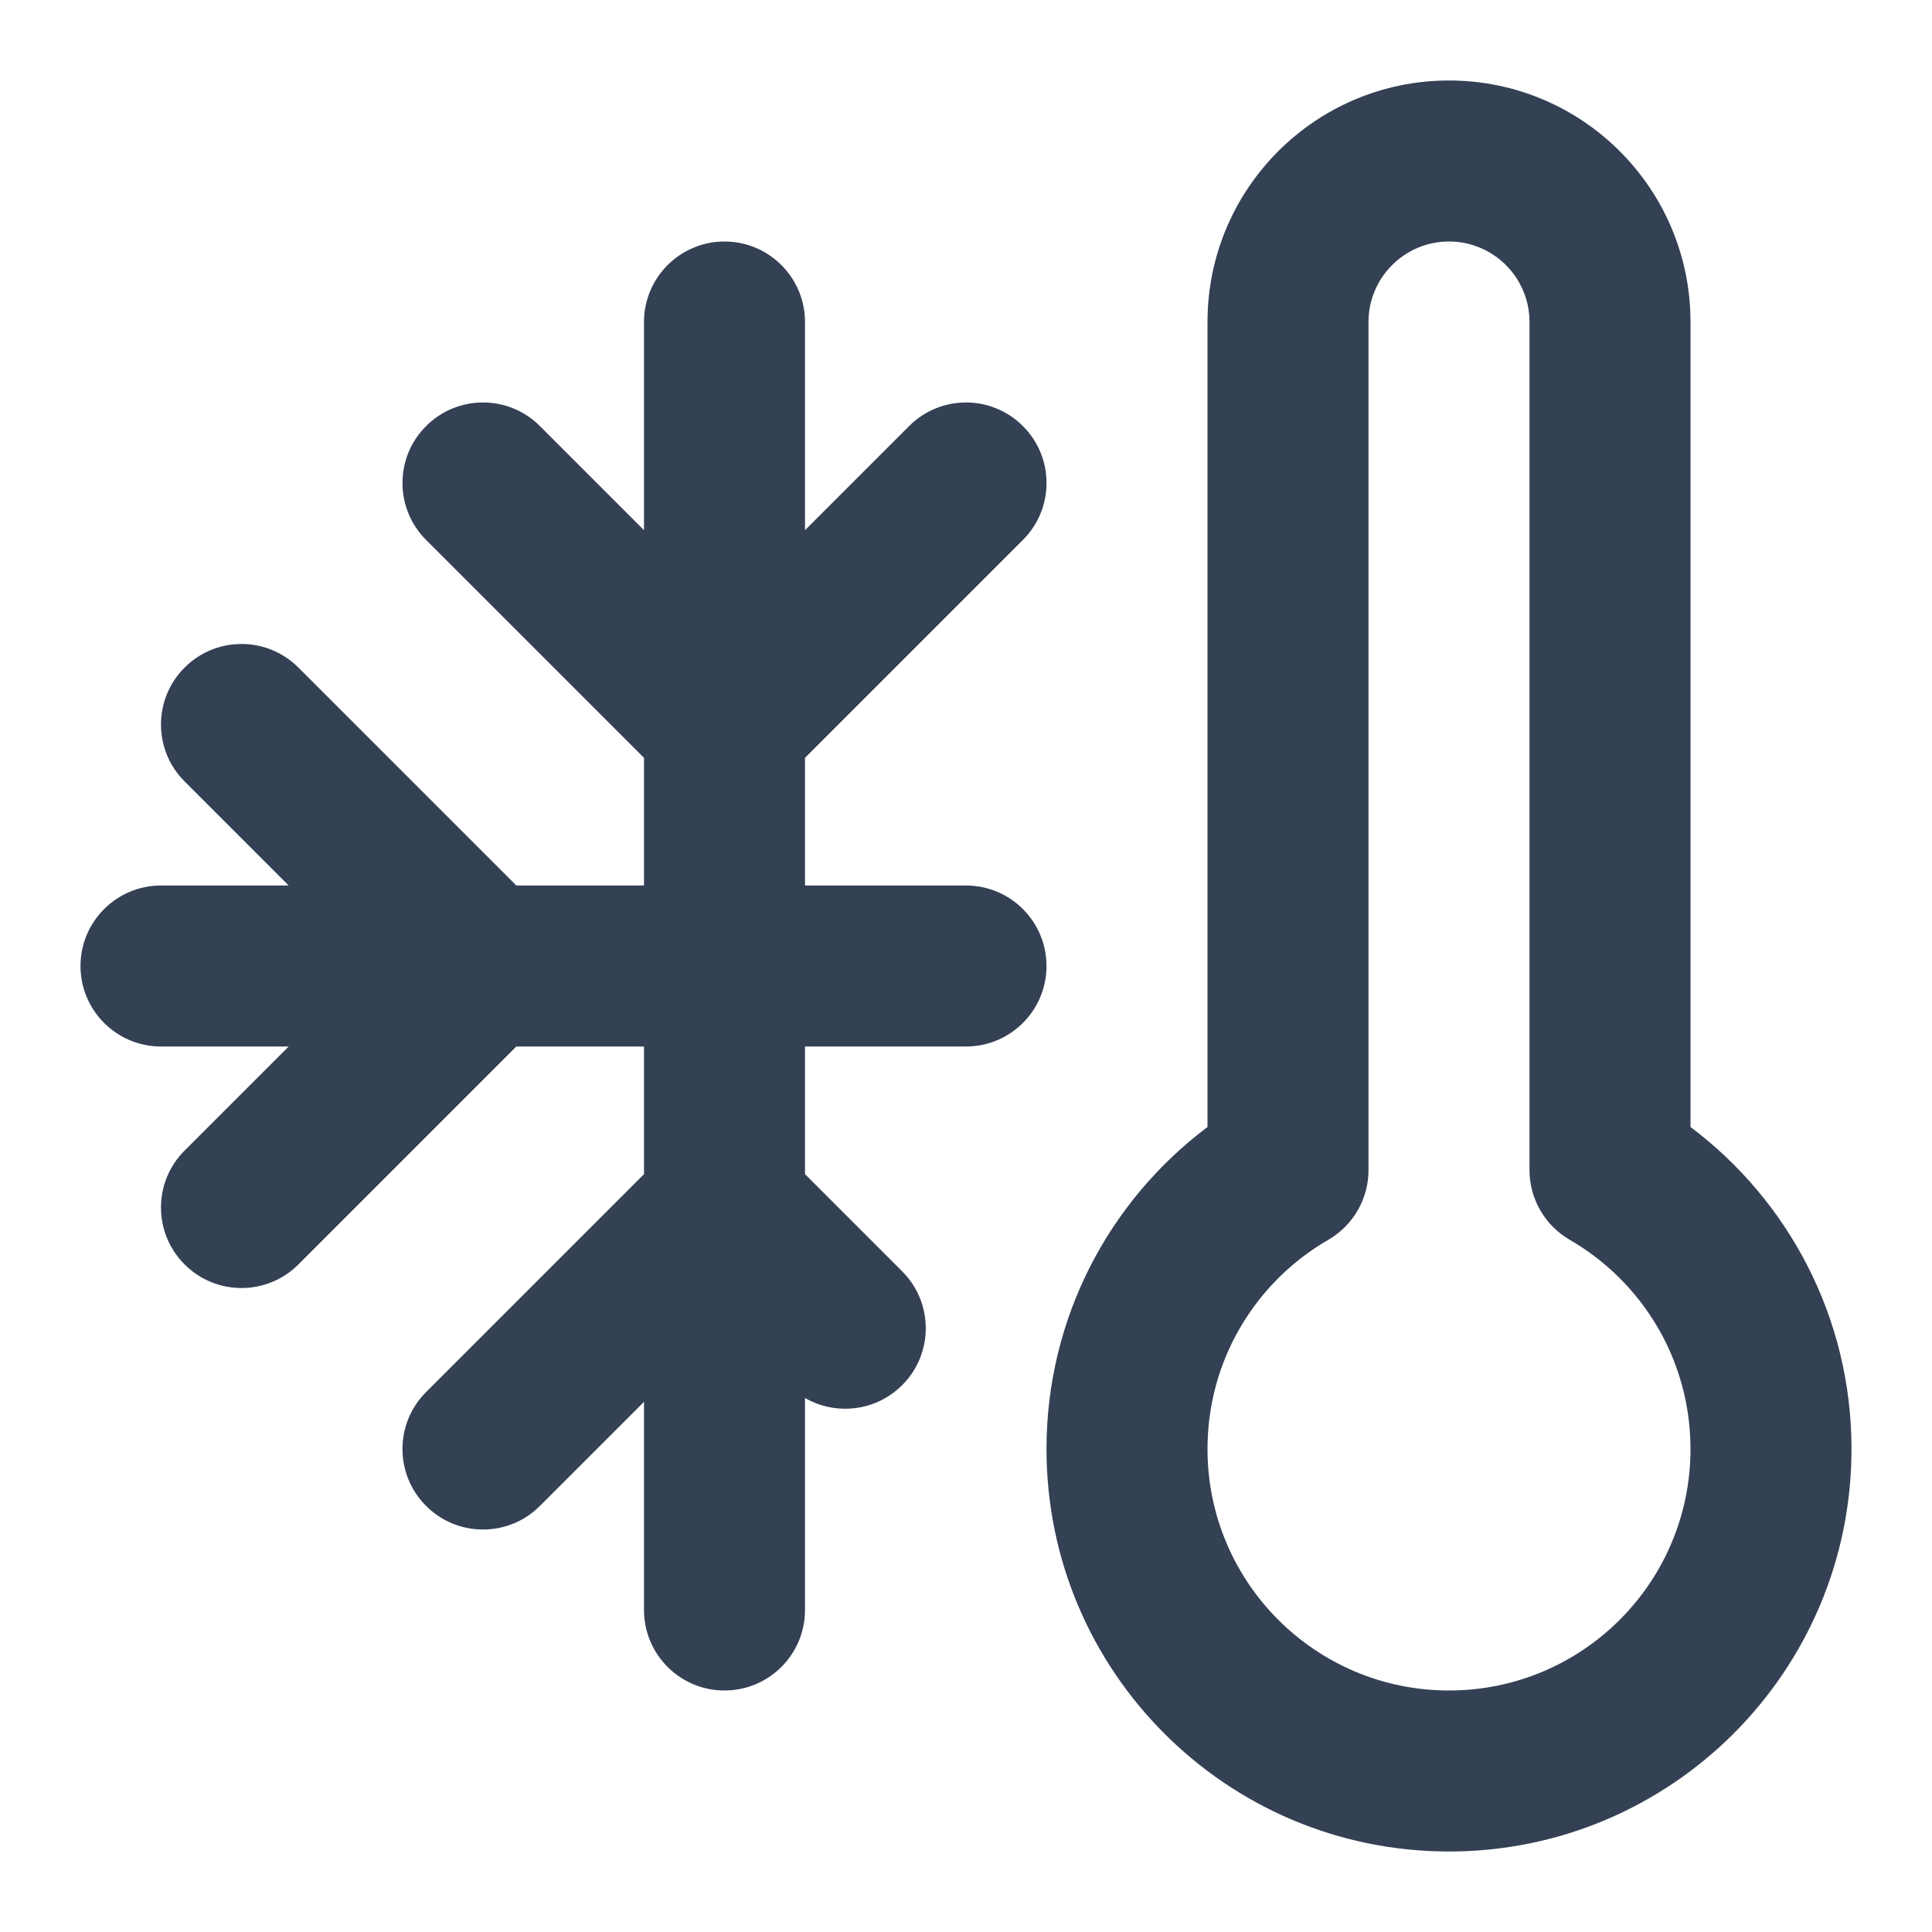 <svg width="24" height="24" viewBox="0 0 24 24" fill="none" xmlns="http://www.w3.org/2000/svg">
<path fill-rule="evenodd" clip-rule="evenodd" d="M15 4C15 2.343 16.343 1 18 1C19.657 1 21 2.343 21 4V14C22.213 14.911 23 16.363 23 18C23 20.761 20.761 23 18 23C15.239 23 13 20.761 13 18C13 16.363 13.787 14.911 15 14V4ZM18 3C17.448 3 17 3.448 17 4V14.535C17 14.892 16.81 15.222 16.501 15.401C15.601 15.921 15 16.891 15 18C15 19.657 16.343 21 18 21C19.657 21 21 19.657 21 18C21 16.891 20.399 15.921 19.499 15.401C19.19 15.222 19 14.892 19 14.535V4C19 3.448 18.552 3 18 3ZM9 3C9.552 3 10 3.448 10 4V6.586L11.293 5.293C11.683 4.902 12.317 4.902 12.707 5.293C13.098 5.683 13.098 6.317 12.707 6.707L10 9.414V11H12C12.552 11 13 11.448 13 12C13 12.552 12.552 13 12 13H10V14.586L11.207 15.793C11.598 16.183 11.598 16.817 11.207 17.207C10.88 17.534 10.382 17.587 10 17.366V20C10 20.552 9.552 21 9 21C8.448 21 8 20.552 8 20V17.414L6.707 18.707C6.317 19.098 5.683 19.098 5.293 18.707C4.902 18.317 4.902 17.683 5.293 17.293L8 14.586V13H6.414L3.707 15.707C3.317 16.098 2.683 16.098 2.293 15.707C1.902 15.317 1.902 14.683 2.293 14.293L3.586 13H2C1.448 13 1 12.552 1 12C1 11.448 1.448 11 2 11H3.586L2.293 9.707C1.902 9.317 1.902 8.683 2.293 8.293C2.683 7.902 3.317 7.902 3.707 8.293L6.414 11H8V9.414L5.293 6.707C4.902 6.317 4.902 5.683 5.293 5.293C5.683 4.902 6.317 4.902 6.707 5.293L8 6.586V4C8 3.448 8.448 3 9 3Z" fill="#344054"/>
</svg>
